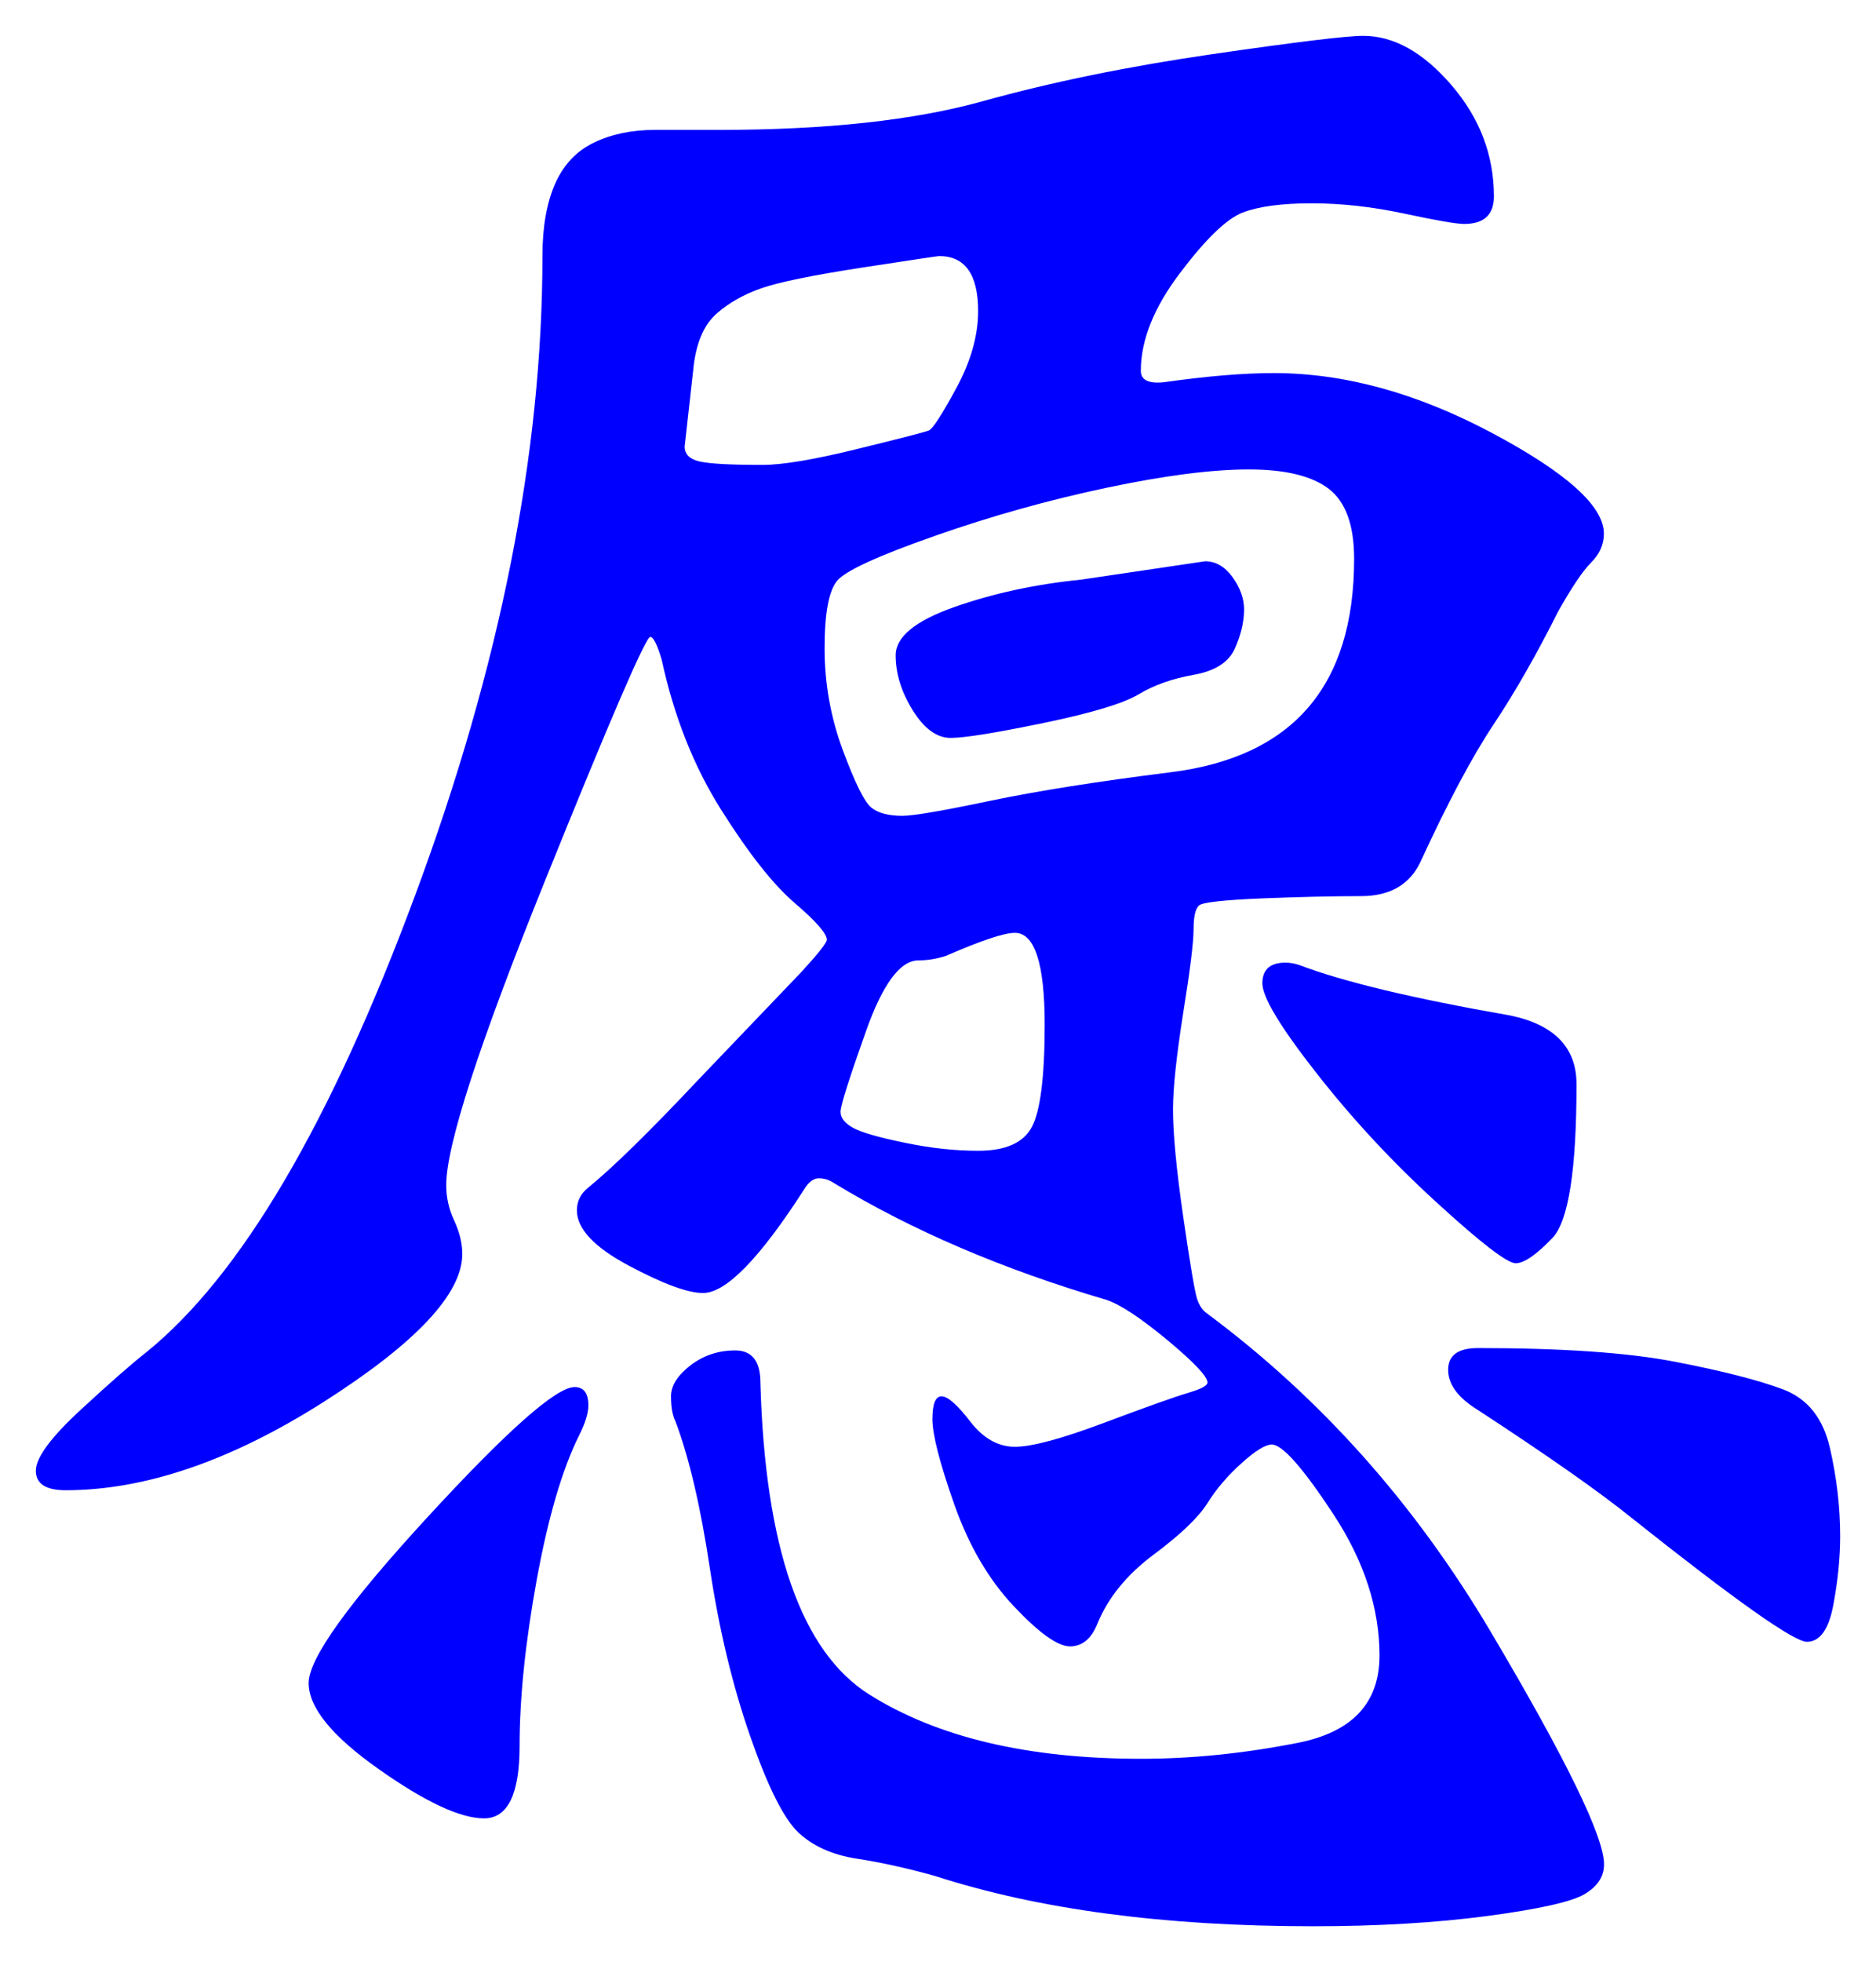 <svg xmlns="http://www.w3.org/2000/svg" xmlns:xlink="http://www.w3.org/1999/xlink" version="1.1" id="图层_1" x="0px" y="0px" width="26.184" height="27.369" viewBox="0.195 1.31 26.184 27.369" enable-background="new 0 0 30 30" xml:space="preserve">
<g>
	<path fill="#0000FF" d="M16.567,16.787c0,0.341,0.048,0.842,0.144,1.504c0.096,0.661,0.16,1.039,0.192,1.136   c0.031,0.096,0.08,0.165,0.144,0.208c1.579,1.174,2.896,2.65,3.952,4.432s1.584,2.864,1.584,3.248c0,0.17-0.091,0.309-0.272,0.416   c-0.181,0.107-0.635,0.209-1.359,0.305c-0.726,0.096-1.536,0.143-2.433,0.143c-2.069,0-3.829-0.234-5.279-0.703   c-0.384-0.107-0.747-0.188-1.088-0.24c-0.342-0.053-0.614-0.176-0.816-0.367c-0.203-0.193-0.427-0.641-0.672-1.345   s-0.432-1.482-0.561-2.336c-0.128-0.853-0.287-1.536-0.479-2.048c-0.043-0.085-0.064-0.203-0.064-0.352   c0-0.149,0.091-0.293,0.272-0.433c0.181-0.139,0.389-0.208,0.624-0.208c0.234,0,0.352,0.149,0.352,0.448   c0.064,2.304,0.571,3.755,1.521,4.352s2.213,0.896,3.792,0.896c0.704,0,1.435-0.074,2.191-0.223   c0.758-0.15,1.137-0.556,1.137-1.217c0-0.66-0.214-1.316-0.641-1.968c-0.427-0.65-0.715-0.976-0.863-0.976   c-0.086,0-0.225,0.085-0.416,0.256c-0.192,0.171-0.353,0.357-0.48,0.56c-0.128,0.203-0.379,0.442-0.752,0.72   s-0.635,0.598-0.784,0.961c-0.085,0.213-0.213,0.319-0.384,0.319s-0.432-0.187-0.784-0.56c-0.352-0.373-0.629-0.848-0.832-1.424   s-0.304-0.971-0.304-1.185c0-0.213,0.042-0.319,0.128-0.319c0.085,0,0.219,0.117,0.4,0.352c0.181,0.234,0.389,0.352,0.624,0.352   c0.234,0,0.65-0.111,1.248-0.336c0.597-0.224,0.986-0.362,1.168-0.416c0.181-0.053,0.271-0.101,0.271-0.144   c0-0.085-0.187-0.282-0.56-0.593c-0.374-0.309-0.656-0.496-0.849-0.56c-1.45-0.427-2.72-0.97-3.808-1.632   c-0.064-0.043-0.134-0.064-0.208-0.064c-0.075,0-0.145,0.054-0.208,0.16c-0.619,0.961-1.088,1.44-1.408,1.44   c-0.213,0-0.56-0.128-1.04-0.384c-0.479-0.256-0.72-0.512-0.72-0.769c0-0.128,0.053-0.234,0.16-0.319   c0.341-0.277,0.853-0.779,1.536-1.504l1.439-1.504c0.234-0.256,0.353-0.405,0.353-0.448c0-0.085-0.149-0.256-0.448-0.512   c-0.299-0.256-0.64-0.688-1.024-1.296c-0.384-0.608-0.661-1.306-0.832-2.096c-0.063-0.213-0.117-0.32-0.16-0.32   c-0.063,0-0.555,1.136-1.472,3.408c-0.917,2.272-1.376,3.686-1.376,4.239c0,0.172,0.037,0.337,0.112,0.496   c0.074,0.16,0.112,0.315,0.112,0.465c0,0.555-0.646,1.242-1.936,2.064c-1.291,0.82-2.491,1.231-3.6,1.231   c-0.277,0-0.416-0.091-0.416-0.272c0-0.181,0.208-0.464,0.624-0.848s0.72-0.65,0.912-0.8c1.323-1.067,2.576-3.194,3.76-6.384   c1.184-3.189,1.775-6.16,1.775-8.912c0-0.405,0.059-0.741,0.177-1.008C8.06,3.608,8.241,3.416,8.487,3.298   c0.245-0.117,0.527-0.176,0.848-0.176h0.896c1.492,0,2.72-0.133,3.68-0.4c0.96-0.267,2.026-0.485,3.2-0.656   c1.173-0.17,1.877-0.256,2.111-0.256c0.427,0,0.837,0.229,1.232,0.688c0.395,0.459,0.592,0.976,0.592,1.552   c0,0.256-0.139,0.384-0.416,0.384c-0.106,0-0.384-0.048-0.832-0.144s-0.88-0.144-1.296-0.144s-0.736,0.043-0.96,0.128   c-0.224,0.085-0.518,0.368-0.88,0.848c-0.363,0.48-0.544,0.934-0.544,1.36c0,0.128,0.106,0.182,0.32,0.16   c0.597-0.085,1.108-0.128,1.535-0.128c0.981,0,1.995,0.277,3.04,0.832s1.568,1.024,1.568,1.408c0,0.149-0.059,0.283-0.176,0.4   c-0.118,0.118-0.272,0.347-0.464,0.688c-0.3,0.598-0.598,1.12-0.896,1.568c-0.299,0.448-0.64,1.088-1.023,1.92   c-0.15,0.32-0.428,0.48-0.832,0.48c-0.406,0-0.87,0.011-1.393,0.032c-0.522,0.022-0.811,0.054-0.864,0.096   c-0.053,0.043-0.079,0.155-0.079,0.336c0,0.182-0.049,0.571-0.145,1.168C16.615,16.04,16.567,16.488,16.567,16.787z M8.407,20.914   c0,0.107-0.043,0.246-0.128,0.416c-0.235,0.47-0.433,1.143-0.593,2.017c-0.159,0.874-0.239,1.647-0.239,2.319   s-0.166,1.008-0.496,1.008c-0.331,0-0.822-0.229-1.472-0.688c-0.651-0.459-0.976-0.859-0.976-1.199c0-0.342,0.555-1.115,1.664-2.32   s1.792-1.809,2.048-1.809C8.343,20.658,8.407,20.744,8.407,20.914z M13.847,5.65c0-0.512-0.182-0.768-0.544-0.768   c-0.021,0-0.379,0.054-1.071,0.16c-0.694,0.107-1.163,0.203-1.408,0.288c-0.246,0.085-0.454,0.203-0.624,0.352   c-0.171,0.149-0.277,0.384-0.32,0.704L9.751,7.539c0,0.107,0.069,0.176,0.208,0.208c0.139,0.032,0.432,0.048,0.88,0.048   c0.277,0,0.72-0.074,1.328-0.224c0.608-0.149,0.938-0.234,0.992-0.256c0.053-0.021,0.181-0.218,0.384-0.592   C13.745,6.35,13.847,5.992,13.847,5.65z M12.791,12.69c0.149,0,0.555-0.069,1.216-0.208c0.661-0.138,1.504-0.272,2.528-0.4   c1.706-0.213,2.56-1.205,2.56-2.976c0-0.469-0.117-0.794-0.352-0.976c-0.235-0.181-0.608-0.272-1.12-0.272   s-1.174,0.085-1.984,0.256s-1.61,0.395-2.399,0.672c-0.79,0.277-1.243,0.485-1.36,0.624s-0.176,0.454-0.176,0.944   c0,0.491,0.085,0.965,0.256,1.424c0.171,0.459,0.304,0.726,0.4,0.8C12.455,12.653,12.599,12.69,12.791,12.69z M13.847,17.362   c0.385,0,0.635-0.112,0.752-0.336s0.177-0.698,0.177-1.424c0-0.853-0.14-1.28-0.416-1.28c-0.149,0-0.47,0.107-0.96,0.32   c-0.129,0.043-0.257,0.064-0.385,0.064c-0.256,0-0.501,0.331-0.735,0.993c-0.235,0.66-0.353,1.034-0.353,1.119   c0,0.086,0.059,0.16,0.176,0.225c0.117,0.063,0.357,0.133,0.721,0.207C13.186,17.326,13.527,17.362,13.847,17.362z M17.559,9.811   c0,0.171-0.043,0.352-0.128,0.544s-0.277,0.315-0.575,0.368c-0.3,0.053-0.556,0.144-0.769,0.272   c-0.214,0.128-0.656,0.261-1.328,0.4c-0.672,0.139-1.104,0.208-1.296,0.208s-0.368-0.128-0.528-0.384   c-0.159-0.256-0.239-0.512-0.239-0.768c0-0.256,0.271-0.48,0.815-0.672c0.544-0.192,1.137-0.32,1.776-0.384l1.728-0.256   c0.149,0,0.277,0.075,0.385,0.224C17.506,9.512,17.559,9.662,17.559,9.811z M18.135,14.738c0.064,0,0.128,0.011,0.192,0.032   c0.618,0.235,1.6,0.47,2.943,0.704c0.619,0.128,0.929,0.447,0.929,0.96c0,1.194-0.112,1.909-0.336,2.144   c-0.225,0.235-0.396,0.353-0.513,0.353s-0.485-0.282-1.104-0.849c-0.619-0.564-1.179-1.168-1.68-1.808   c-0.502-0.64-0.752-1.056-0.752-1.248C17.815,14.834,17.922,14.738,18.135,14.738z M25.879,22.738c0,0.299-0.032,0.619-0.096,0.961   c-0.064,0.341-0.188,0.512-0.368,0.512c-0.182,0-0.997-0.576-2.448-1.729c-0.448-0.362-1.163-0.863-2.144-1.504   c-0.277-0.17-0.416-0.357-0.416-0.561c0-0.202,0.139-0.303,0.416-0.303c1.173,0,2.09,0.063,2.752,0.191   c0.661,0.128,1.162,0.256,1.504,0.384c0.341,0.128,0.56,0.399,0.656,0.815C25.831,21.922,25.879,22.334,25.879,22.738z" stroke-width="1"/>
</g>
</svg>